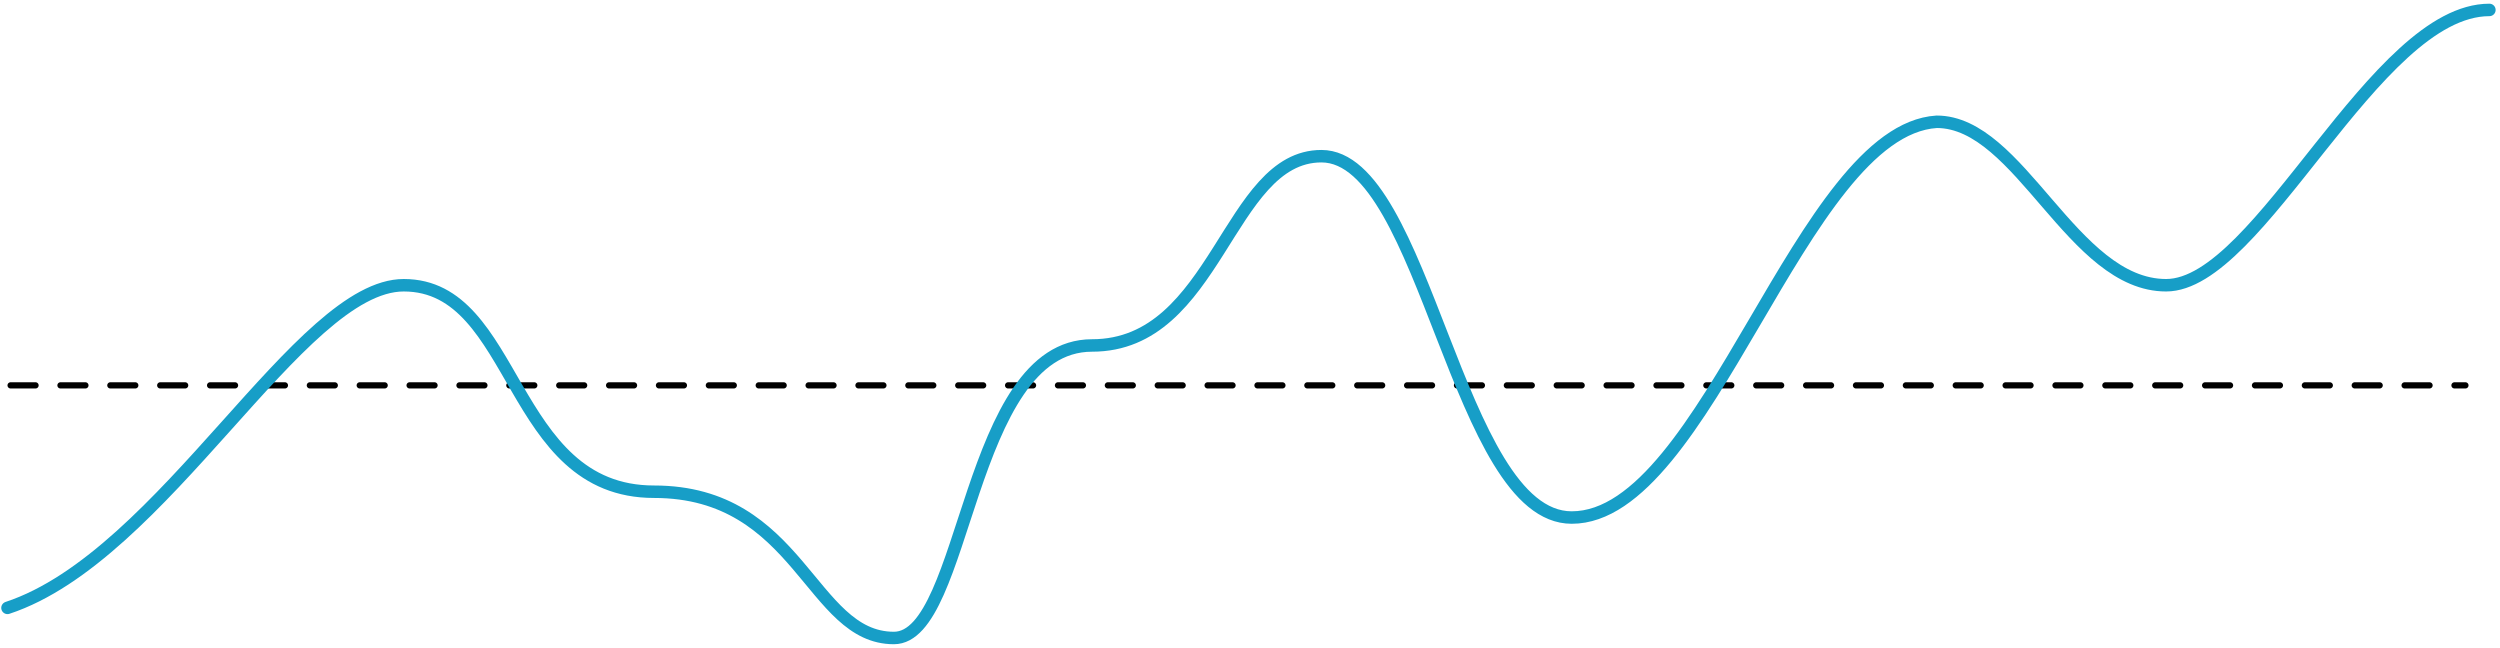 <svg width="401" height="104" viewBox="0 0 401 104" fill="none" xmlns="http://www.w3.org/2000/svg">
<line x1="1.7" y1="61.813" x2="395.453" y2="61.813" stroke="black" stroke-linecap="round" stroke-dasharray="4 4"/>
<path d="M1.2 97.504C26.29 89.223 48.035 45.753 64.762 45.753C83.162 45.753 81.489 78.873 104.907 78.873C128.324 78.873 129.997 102.334 143.378 102.334C155.087 102.334 155.087 55.413 175.159 55.413C195.231 55.413 196.904 25.053 211.958 25.053C228.685 25.053 233.703 83.013 252.103 83.013C273.847 83.013 288.902 20.913 310.647 19.533C324.028 19.533 332.391 45.753 347.446 45.753C362.5 45.753 380.899 1.593 399.299 1.593" stroke="#179EC7" stroke-width="2" stroke-linecap="round"/>
</svg>

